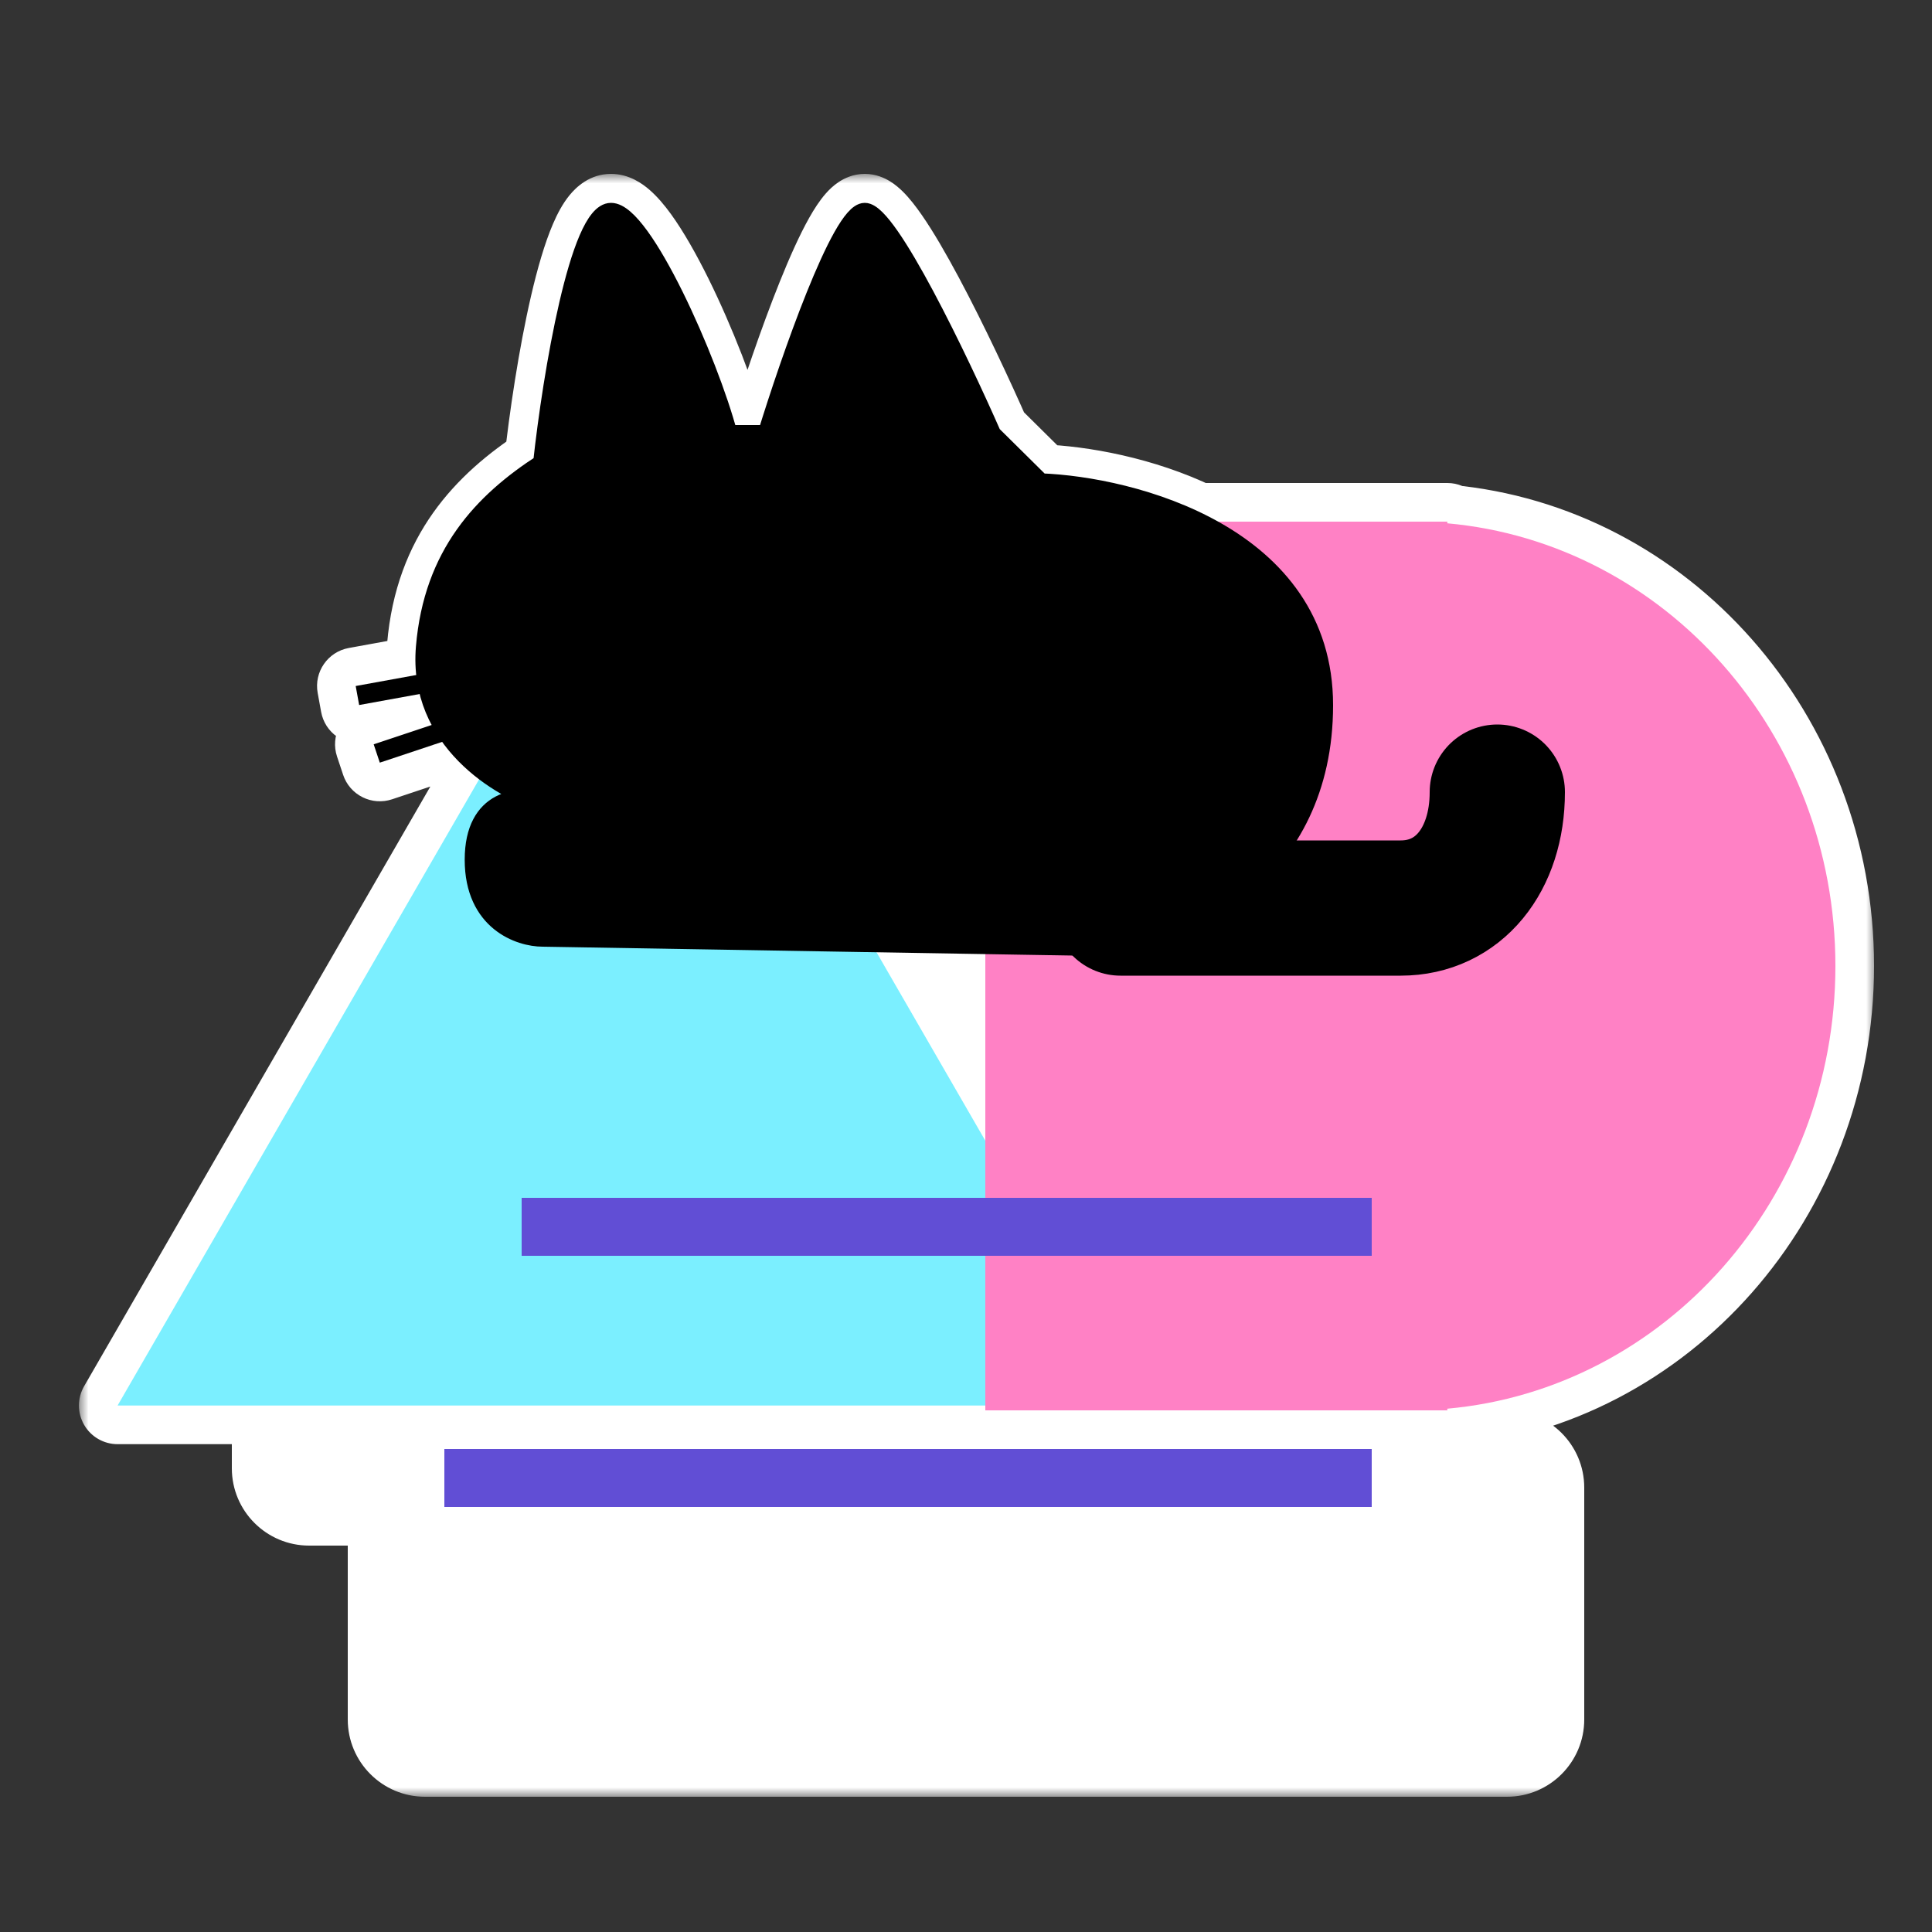 <svg width="100" height="100" viewBox="0 0 100 100" fill="none" xmlns="http://www.w3.org/2000/svg">
<rect x="0" y="0" width="100" height="100" fill="#333333" stroke="none"/>
<mask id="path-1-outside-1" maskUnits="userSpaceOnUse" x="4.086" y="9" width="93" height="84" fill="black">
<rect fill="white" x="4.086" y="9" width="93" height="84"/>
<path fill-rule="evenodd" clip-rule="evenodd" d="M28.089 24C28.594 19.333 30.009 11 31.626 11C33.242 11 36.667 18.667 37.678 22.5H39.709C40.888 18.667 43.548 11 44.761 11C45.973 11 49.644 18.667 51.328 22.5L53.854 25C55.967 25.075 59.126 25.624 61.971 27H73H74.913V27.086C86.168 28.099 95 37.971 95 50C95 62.029 86.168 71.901 74.913 72.914V73H74V75H78C79.105 75 80 75.895 80 77V89C80 90.105 79.105 91 78 91H22C20.895 91 20 90.105 20 89V78H16C14.895 78 14 77.105 14 76V72.75H6.086L25.051 39.902C24.45 39.441 23.871 38.885 23.382 38.233L19.658 39.474L19.342 38.526L22.822 37.365C22.565 36.896 22.356 36.385 22.213 35.833L18.589 36.492L18.411 35.508L22.037 34.849C21.992 34.421 21.987 33.971 22.027 33.5C22.431 28.7 25 26 28.089 24ZM45.078 48.785L45.202 49H51V48.884L45.078 48.785Z"/>
</mask>
<path fill-rule="evenodd" clip-rule="evenodd" d="M28.089 24C28.594 19.333 30.009 11 31.626 11C33.242 11 36.667 18.667 37.678 22.5H39.709C40.888 18.667 43.548 11 44.761 11C45.973 11 49.644 18.667 51.328 22.5L53.854 25C55.967 25.075 59.126 25.624 61.971 27H73H74.913V27.086C86.168 28.099 95 37.971 95 50C95 62.029 86.168 71.901 74.913 72.914V73H74V75H78C79.105 75 80 75.895 80 77V89C80 90.105 79.105 91 78 91H22C20.895 91 20 90.105 20 89V78H16C14.895 78 14 77.105 14 76V72.75H6.086L25.051 39.902C24.45 39.441 23.871 38.885 23.382 38.233L19.658 39.474L19.342 38.526L22.822 37.365C22.565 36.896 22.356 36.385 22.213 35.833L18.589 36.492L18.411 35.508L22.037 34.849C21.992 34.421 21.987 33.971 22.027 33.5C22.431 28.7 25 26 28.089 24ZM45.078 48.785L45.202 49H51V48.884L45.078 48.785Z" fill="white"/>
<path d="M28.089 24L29.176 25.679C29.682 25.352 30.013 24.814 30.078 24.215L28.089 24ZM37.678 22.5L35.744 23.01C35.975 23.888 36.769 24.5 37.678 24.5V22.5ZM39.709 22.5V24.5C40.587 24.5 41.362 23.927 41.62 23.088L39.709 22.5ZM51.328 22.5L49.497 23.304C49.599 23.535 49.742 23.744 49.922 23.922L51.328 22.5ZM53.854 25L52.447 26.422C52.805 26.775 53.282 26.981 53.784 26.999L53.854 25ZM61.971 27L61.1 28.8C61.371 28.932 61.669 29 61.971 29V27ZM74.913 27H76.913C76.913 25.895 76.018 25 74.913 25V27ZM74.913 27.086H72.913C72.913 28.121 73.703 28.985 74.734 29.078L74.913 27.086ZM74.913 72.914L74.734 70.922C73.703 71.015 72.913 71.879 72.913 72.914H74.913ZM74.913 73V75C76.018 75 76.913 74.105 76.913 73H74.913ZM74 73V71C72.895 71 72 71.895 72 73H74ZM74 75H72C72 76.105 72.895 77 74 77V75ZM20 78H22C22 76.895 21.105 76 20 76V78ZM14 72.75H16C16 71.645 15.105 70.75 14 70.75V72.75ZM6.086 72.75L4.354 71.75C3.997 72.369 3.997 73.131 4.354 73.75C4.711 74.369 5.372 74.75 6.086 74.75V72.75ZM25.051 39.902L26.783 40.902C27.285 40.033 27.065 38.927 26.269 38.316L25.051 39.902ZM23.382 38.233L24.983 37.034C24.466 36.345 23.567 36.063 22.75 36.336L23.382 38.233ZM19.658 39.474L17.761 40.107C17.928 40.61 18.289 41.026 18.764 41.263C19.238 41.5 19.787 41.539 20.291 41.372L19.658 39.474ZM19.342 38.526L18.709 36.628C17.662 36.978 17.095 38.11 17.445 39.158L19.342 38.526ZM22.822 37.365L23.455 39.263C24.017 39.075 24.467 38.648 24.684 38.096C24.901 37.545 24.861 36.925 24.577 36.405L22.822 37.365ZM22.213 35.833L24.149 35.332C23.887 34.318 22.886 33.678 21.855 33.865L22.213 35.833ZM18.589 36.492L16.622 36.85C16.717 37.372 17.015 37.834 17.451 38.136C17.887 38.438 18.425 38.555 18.947 38.46L18.589 36.492ZM18.411 35.508L18.053 33.54C16.966 33.738 16.245 34.779 16.443 35.866L18.411 35.508ZM22.037 34.849L22.395 36.816C23.422 36.63 24.133 35.683 24.026 34.643L22.037 34.849ZM22.027 33.5L24.02 33.668V33.668L22.027 33.5ZM45.202 49L43.47 50C43.827 50.619 44.487 51 45.202 51V49ZM45.078 48.785L45.111 46.785C44.391 46.773 43.719 47.15 43.354 47.77C42.989 48.391 42.985 49.161 43.346 49.785L45.078 48.785ZM51 49V51C52.105 51 53 50.105 53 49H51ZM51 48.884H53C53 47.793 52.125 46.903 51.033 46.885L51 48.884ZM31.626 9C30.521 9 29.811 9.699 29.484 10.099C29.117 10.545 28.84 11.084 28.625 11.584C28.186 12.603 27.81 13.928 27.492 15.298C26.85 18.067 26.359 21.401 26.101 23.785L30.078 24.215C30.325 21.933 30.794 18.767 31.389 16.202C31.69 14.905 32.002 13.855 32.299 13.166C32.37 13.001 32.433 12.873 32.487 12.778C32.513 12.731 32.534 12.697 32.551 12.672C32.559 12.659 32.565 12.65 32.57 12.644C32.574 12.638 32.577 12.635 32.577 12.636C32.576 12.636 32.573 12.64 32.567 12.646C32.561 12.653 32.55 12.664 32.536 12.677C32.508 12.703 32.459 12.744 32.386 12.79C32.236 12.884 31.973 13 31.626 13V9ZM39.611 21.99C39.064 19.915 37.901 16.912 36.672 14.426C36.057 13.184 35.389 11.993 34.731 11.084C34.405 10.635 34.032 10.185 33.619 9.826C33.266 9.52 32.569 9 31.626 9V13C31.087 13 30.85 12.719 30.998 12.848C31.085 12.924 31.253 13.102 31.492 13.431C31.962 14.08 32.516 15.045 33.086 16.199C34.226 18.505 35.28 21.252 35.744 23.01L39.611 21.99ZM39.709 20.5H37.678V24.5H39.709V20.5ZM44.761 9C44.157 9 43.693 9.235 43.414 9.419C43.129 9.607 42.906 9.83 42.743 10.016C42.417 10.386 42.129 10.839 41.883 11.277C41.38 12.169 40.859 13.343 40.367 14.566C39.374 17.032 38.396 19.964 37.797 21.912L41.62 23.088C42.2 21.202 43.142 18.385 44.078 16.059C44.549 14.886 44.994 13.903 45.368 13.239C45.56 12.898 45.689 12.722 45.745 12.658C45.773 12.627 45.733 12.681 45.62 12.756C45.514 12.825 45.213 13 44.761 13V9ZM53.16 21.696C52.305 19.751 50.944 16.826 49.632 14.37C48.98 13.15 48.312 11.991 47.704 11.117C47.405 10.687 47.075 10.257 46.728 9.914C46.554 9.743 46.328 9.544 46.055 9.378C45.799 9.222 45.347 9 44.761 9V13C44.327 13 44.045 12.838 43.977 12.796C43.891 12.744 43.87 12.714 43.916 12.759C44.009 12.851 44.177 13.05 44.419 13.399C44.894 14.082 45.476 15.079 46.104 16.255C47.351 18.59 48.667 21.415 49.497 23.304L53.16 21.696ZM55.261 23.578L52.735 21.078L49.922 23.922L52.447 26.422L55.261 23.578ZM62.841 25.2C59.699 23.68 56.257 23.084 53.925 23.001L53.784 26.999C55.677 27.066 58.554 27.569 61.1 28.8L62.841 25.2ZM73 25H61.971V29H73V25ZM74.913 25H73V29H74.913V25ZM76.913 27.086V27H72.913V27.086H76.913ZM97 50C97 37.001 87.441 26.206 75.092 25.094L74.734 29.078C84.894 29.993 93 38.942 93 50H97ZM75.092 74.906C87.441 73.794 97 62.999 97 50H93C93 61.058 84.894 70.007 74.734 70.922L75.092 74.906ZM76.913 73V72.914H72.913V73H76.913ZM74 75H74.913V71H74V75ZM76 75V73H72V75H76ZM78 73H74V77H78V73ZM82 77C82 74.791 80.209 73 78 73V77H82ZM82 89V77H78V89H82ZM78 93C80.209 93 82 91.209 82 89H78V93ZM22 93H78V89H22V93ZM18 89C18 91.209 19.791 93 22 93V89H22H18ZM18 78V89H22V78H18ZM16 80H20V76H16V80ZM12 76C12 78.209 13.791 80 16 80V76H16H12ZM12 72.75V76H16V72.75H12ZM6.086 74.75H14V70.75H6.086V74.75ZM23.319 38.902L4.354 71.75L7.818 73.75L26.783 40.902L23.319 38.902ZM21.781 39.432C22.397 40.254 23.112 40.935 23.833 41.489L26.269 38.316C25.787 37.946 25.345 37.517 24.983 37.034L21.781 39.432ZM20.291 41.372L24.015 40.13L22.75 36.336L19.026 37.577L20.291 41.372ZM17.445 39.158L17.761 40.107L21.555 38.842L21.239 37.893L17.445 39.158ZM22.19 35.468L18.709 36.628L19.974 40.423L23.455 39.263L22.19 35.468ZM20.277 36.334C20.464 37.056 20.736 37.72 21.068 38.326L24.577 36.405C24.394 36.071 24.248 35.714 24.149 35.332L20.277 36.334ZM18.947 38.46L22.571 37.801L21.855 33.865L18.232 34.524L18.947 38.46ZM16.443 35.866L16.622 36.85L20.557 36.134L20.378 35.15L16.443 35.866ZM21.679 32.881L18.053 33.54L18.768 37.476L22.395 36.816L21.679 32.881ZM20.034 33.332C19.984 33.925 19.99 34.5 20.047 35.054L24.026 34.643C23.995 34.342 23.99 34.017 24.02 33.668L20.034 33.332ZM27.002 22.321C23.596 24.526 20.507 27.709 20.034 33.332L24.02 33.668C24.355 29.691 26.404 27.474 29.176 25.679L27.002 22.321ZM46.934 48L46.81 47.785L43.346 49.785L43.47 50L46.934 48ZM51 47H45.202V51H51V47ZM49 48.884V49H53V48.884H49ZM45.044 50.785L50.967 50.884L51.033 46.885L45.111 46.785L45.044 50.785Z" fill="white" mask="url(#path-1-outside-1)"/>
<g style="mix-blend-mode:multiply">
<path d="M32.5 27L58.914 72.75H6.086L32.5 27Z" fill="#7BEFFF"/>
</g>
<g style="mix-blend-mode:multiply">
<path fill-rule="evenodd" clip-rule="evenodd" d="M74.913 72.914C86.168 71.901 95 62.029 95 50C95 37.971 86.168 28.099 74.913 27.086V27H73H51V50V73H73H74.913V72.914Z" fill="#FF81C5"/>
</g>
<mask id="path-5-inside-2" fill="white">
<rect x="24" y="49" width="60" height="16" rx="2"/>
</mask>
<rect x="24" y="49" width="60" height="16" rx="2" fill="#B0B0FF" stroke="black" stroke-width="6" stroke-linecap="round" stroke-linejoin="round" mask="url(#path-5-inside-2)"/>
<mask id="path-6-inside-3" fill="white">
<rect x="14" y="62" width="60" height="16" rx="2"/>
</mask>
<rect x="14" y="62" width="60" height="16" rx="2" fill="#B0B0FF" stroke="black" stroke-width="6" stroke-linecap="round" stroke-linejoin="round" mask="url(#path-6-inside-3)"/>
<mask id="path-7-inside-4" fill="white">
<rect x="20" y="75" width="60" height="16" rx="2"/>
</mask>
<rect x="20" y="75" width="60" height="16" rx="2" fill="#B0B0FF" stroke="black" stroke-width="6" stroke-linecap="round" stroke-linejoin="round" mask="url(#path-7-inside-4)"/>
<path d="M31.626 11C30.009 11 28.594 19.333 28.089 24C25 26 22.431 28.7 22.027 33.5C21.623 38.3 25.9 40.833 28.089 41.5C26.91 41.167 24.553 41.3 24.553 44.5C24.553 47.7 26.91 48.5 28.089 48.5L57.896 49C61.264 48.5 68.5 45.3 68.5 36.5C68.5 27.7 58.57 25.167 53.854 25L51.328 22.5C49.644 18.667 45.973 11 44.761 11C43.548 11 40.888 18.667 39.709 22.5H37.678C36.667 18.667 33.242 11 31.626 11Z" fill="black" stroke="black"/>
<path d="M58 47C61.833 47 70.1 47 72.5 47C75.5 47 77.5 44.5 77.5 41" stroke="black" stroke-width="7" stroke-linecap="round" stroke-linejoin="round"/>
<path d="M18.5 36L24 35" stroke="black"/>
<path d="M19.5 39L24 37.5" stroke="black"/>
<rect x="27" y="62" width="44" height="3" fill="#8470FF"/>
<rect x="27" y="62" width="44" height="3" fill="#614ED5"/>
<rect x="23" y="75" width="48" height="3" fill="#614ED5"/>
</svg>
